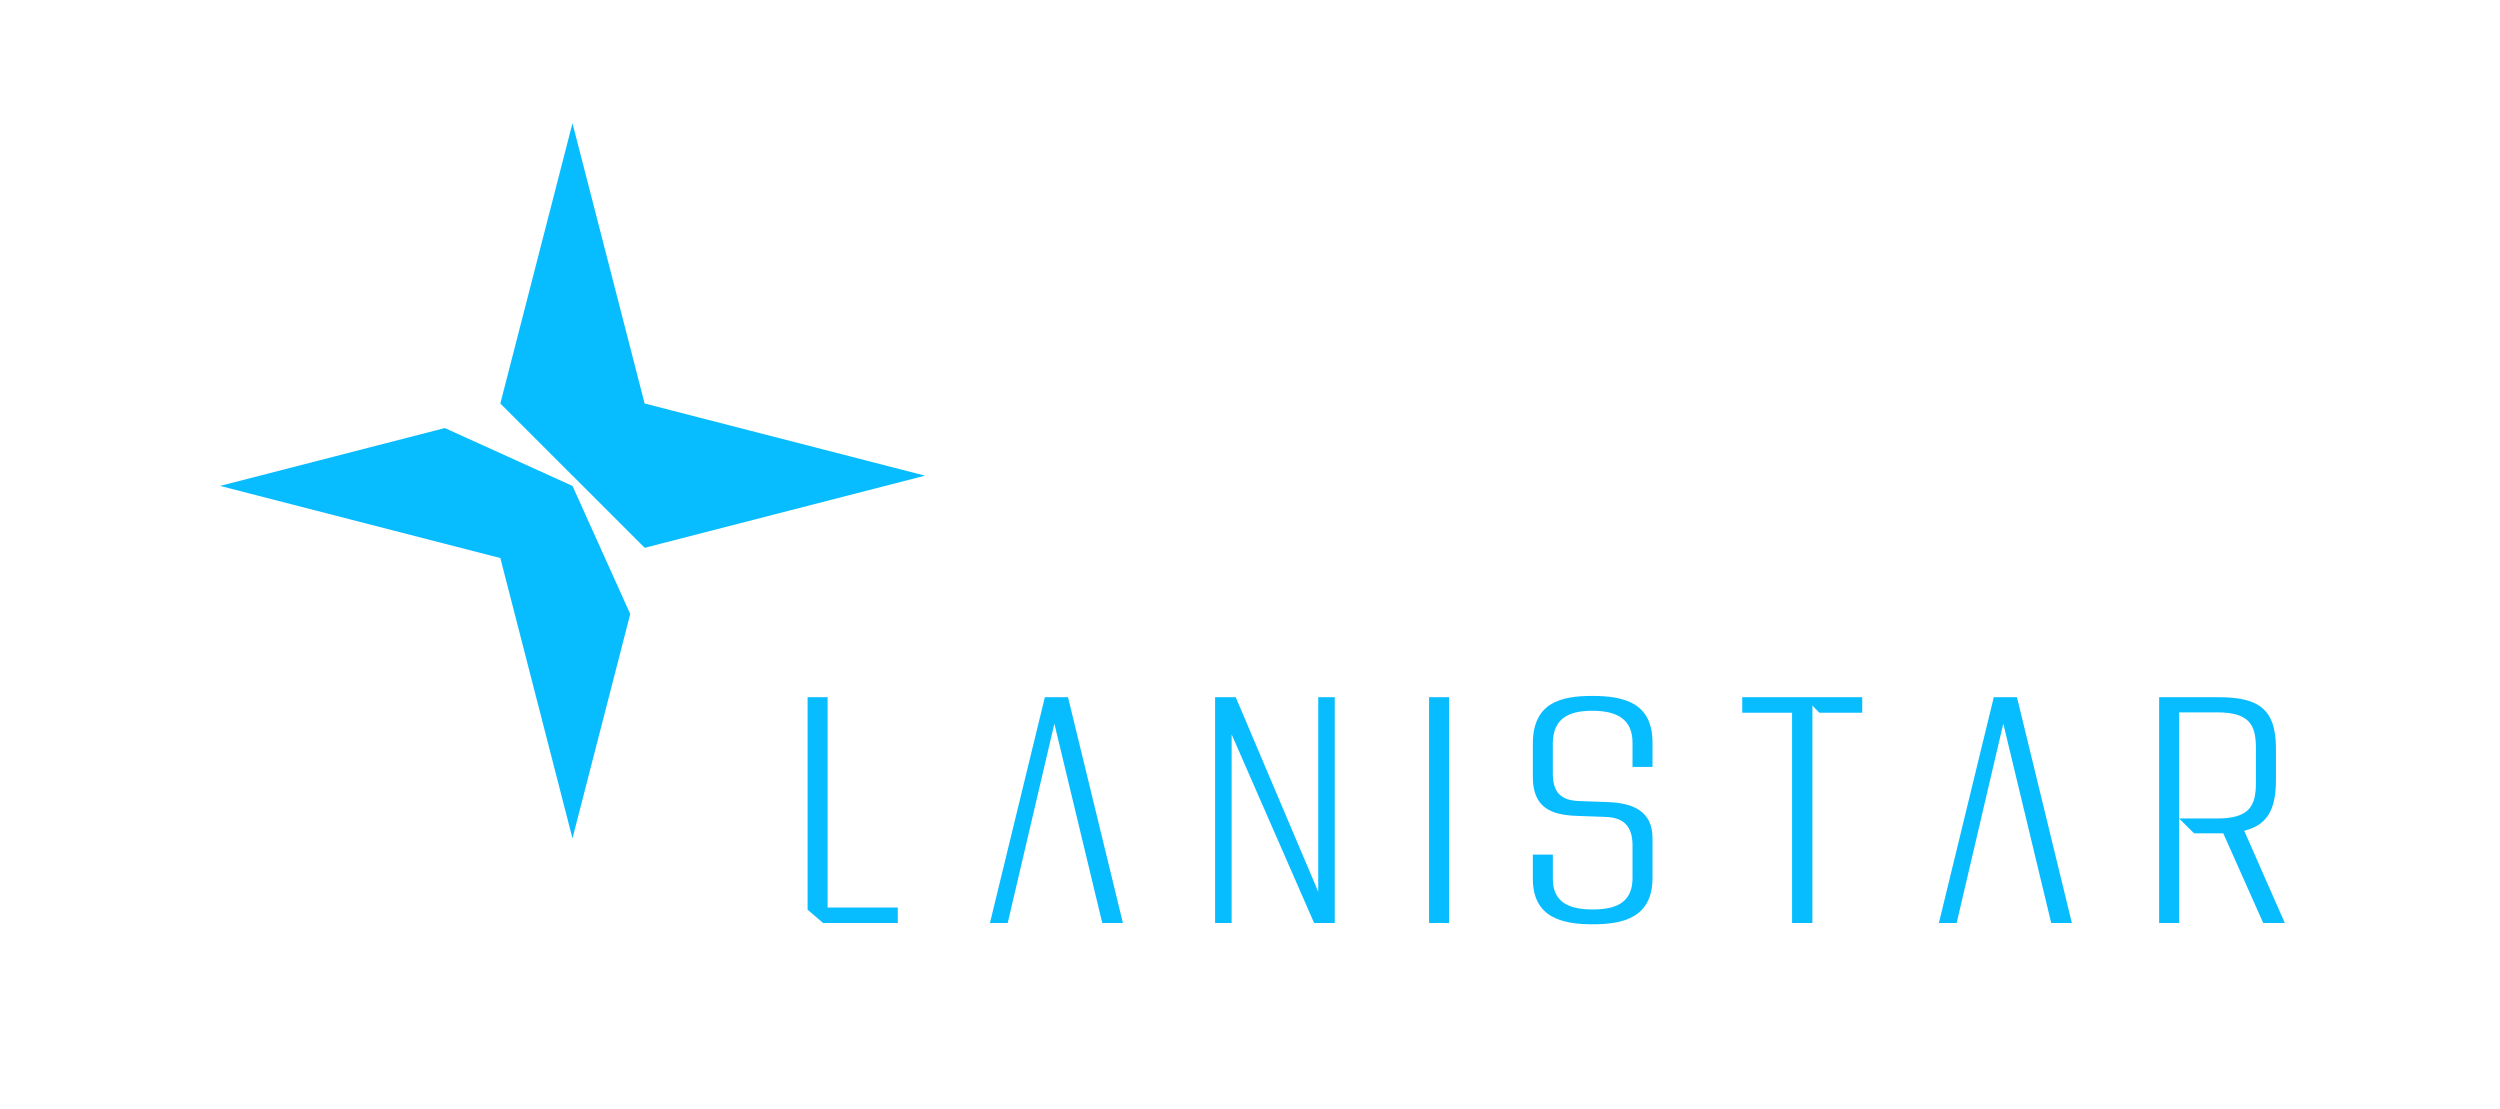 <svg width="284" height="126" viewBox="0 0 284 126" fill="none" xmlns="http://www.w3.org/2000/svg">
<g clip-path="url(#clip0)">
<path d="M65.046 54.035L73.24 62.229L105.076 54.035L73.228 45.836L65.034 14L56.838 45.836L65.037 54.035H65.046Z" fill="#07BCFF"/>
<path d="M71.595 69.752L65.037 55.202L50.531 48.627L25 55.2L56.839 63.394L65.033 95.233L71.595 69.752Z" fill="#07BCFF"/>
<path d="M174.131 99.832V97.086H176.402V99.833C176.402 102.36 178.025 103.315 180.948 103.315C183.833 103.315 185.455 102.363 185.455 99.725V96.058C185.455 94.044 184.624 92.837 182.28 92.798L179.289 92.69C176.114 92.613 174.131 91.7 174.131 88.255V84.481C174.131 79.823 177.306 79.057 180.873 79.057C184.479 79.057 187.724 79.823 187.724 84.371V87.12H185.454V84.371C185.454 81.696 183.686 80.743 180.873 80.743C178.097 80.743 176.4 81.696 176.4 84.481V87.85C176.4 89.94 177.232 90.964 179.503 91.002L182.46 91.111C185.668 91.187 187.724 92.246 187.724 95.216V99.723C187.724 104.232 184.407 105 180.945 105C177.45 105.002 174.131 104.233 174.131 99.832ZM203.58 104.855V80.963H197.919V79.204H211.55V80.965H206.681L205.89 80.159V104.855H203.58ZM257.105 104.855L252.563 94.666H249.248L247.551 92.981H251.844C255.555 92.981 256.273 91.548 256.273 88.914V84.992C256.273 82.356 255.555 80.925 251.844 80.925H247.551V104.853H245.278V79.204H251.844C256.384 79.17 258.546 80.375 258.546 84.992V88.62C258.546 92.099 257.466 93.751 254.941 94.375L259.557 104.853L257.105 104.855ZM233.019 104.855L227.573 82.207L222.274 104.853H220.256L226.494 79.204H229.126L235.363 104.853L233.019 104.855ZM162.342 104.855V79.204H164.613V104.853L162.342 104.855ZM149.287 104.855L139.912 83.422V104.853H138.034V79.204H140.379L149.752 101.3V79.204H151.629V104.853L149.287 104.855ZM125.219 104.855L119.776 82.207L114.475 104.853H112.457L118.695 79.204H121.326L127.563 104.853L125.219 104.855ZM93.507 104.855L91.743 103.338V79.204H94.016V103.093H101.986V104.855L93.507 104.855Z" fill="#07BCFF"/>
</g>
<defs>
<clipPath id="clip0">
<rect width="284" height="126" fill="white"/>
</clipPath>
</defs>
</svg>
